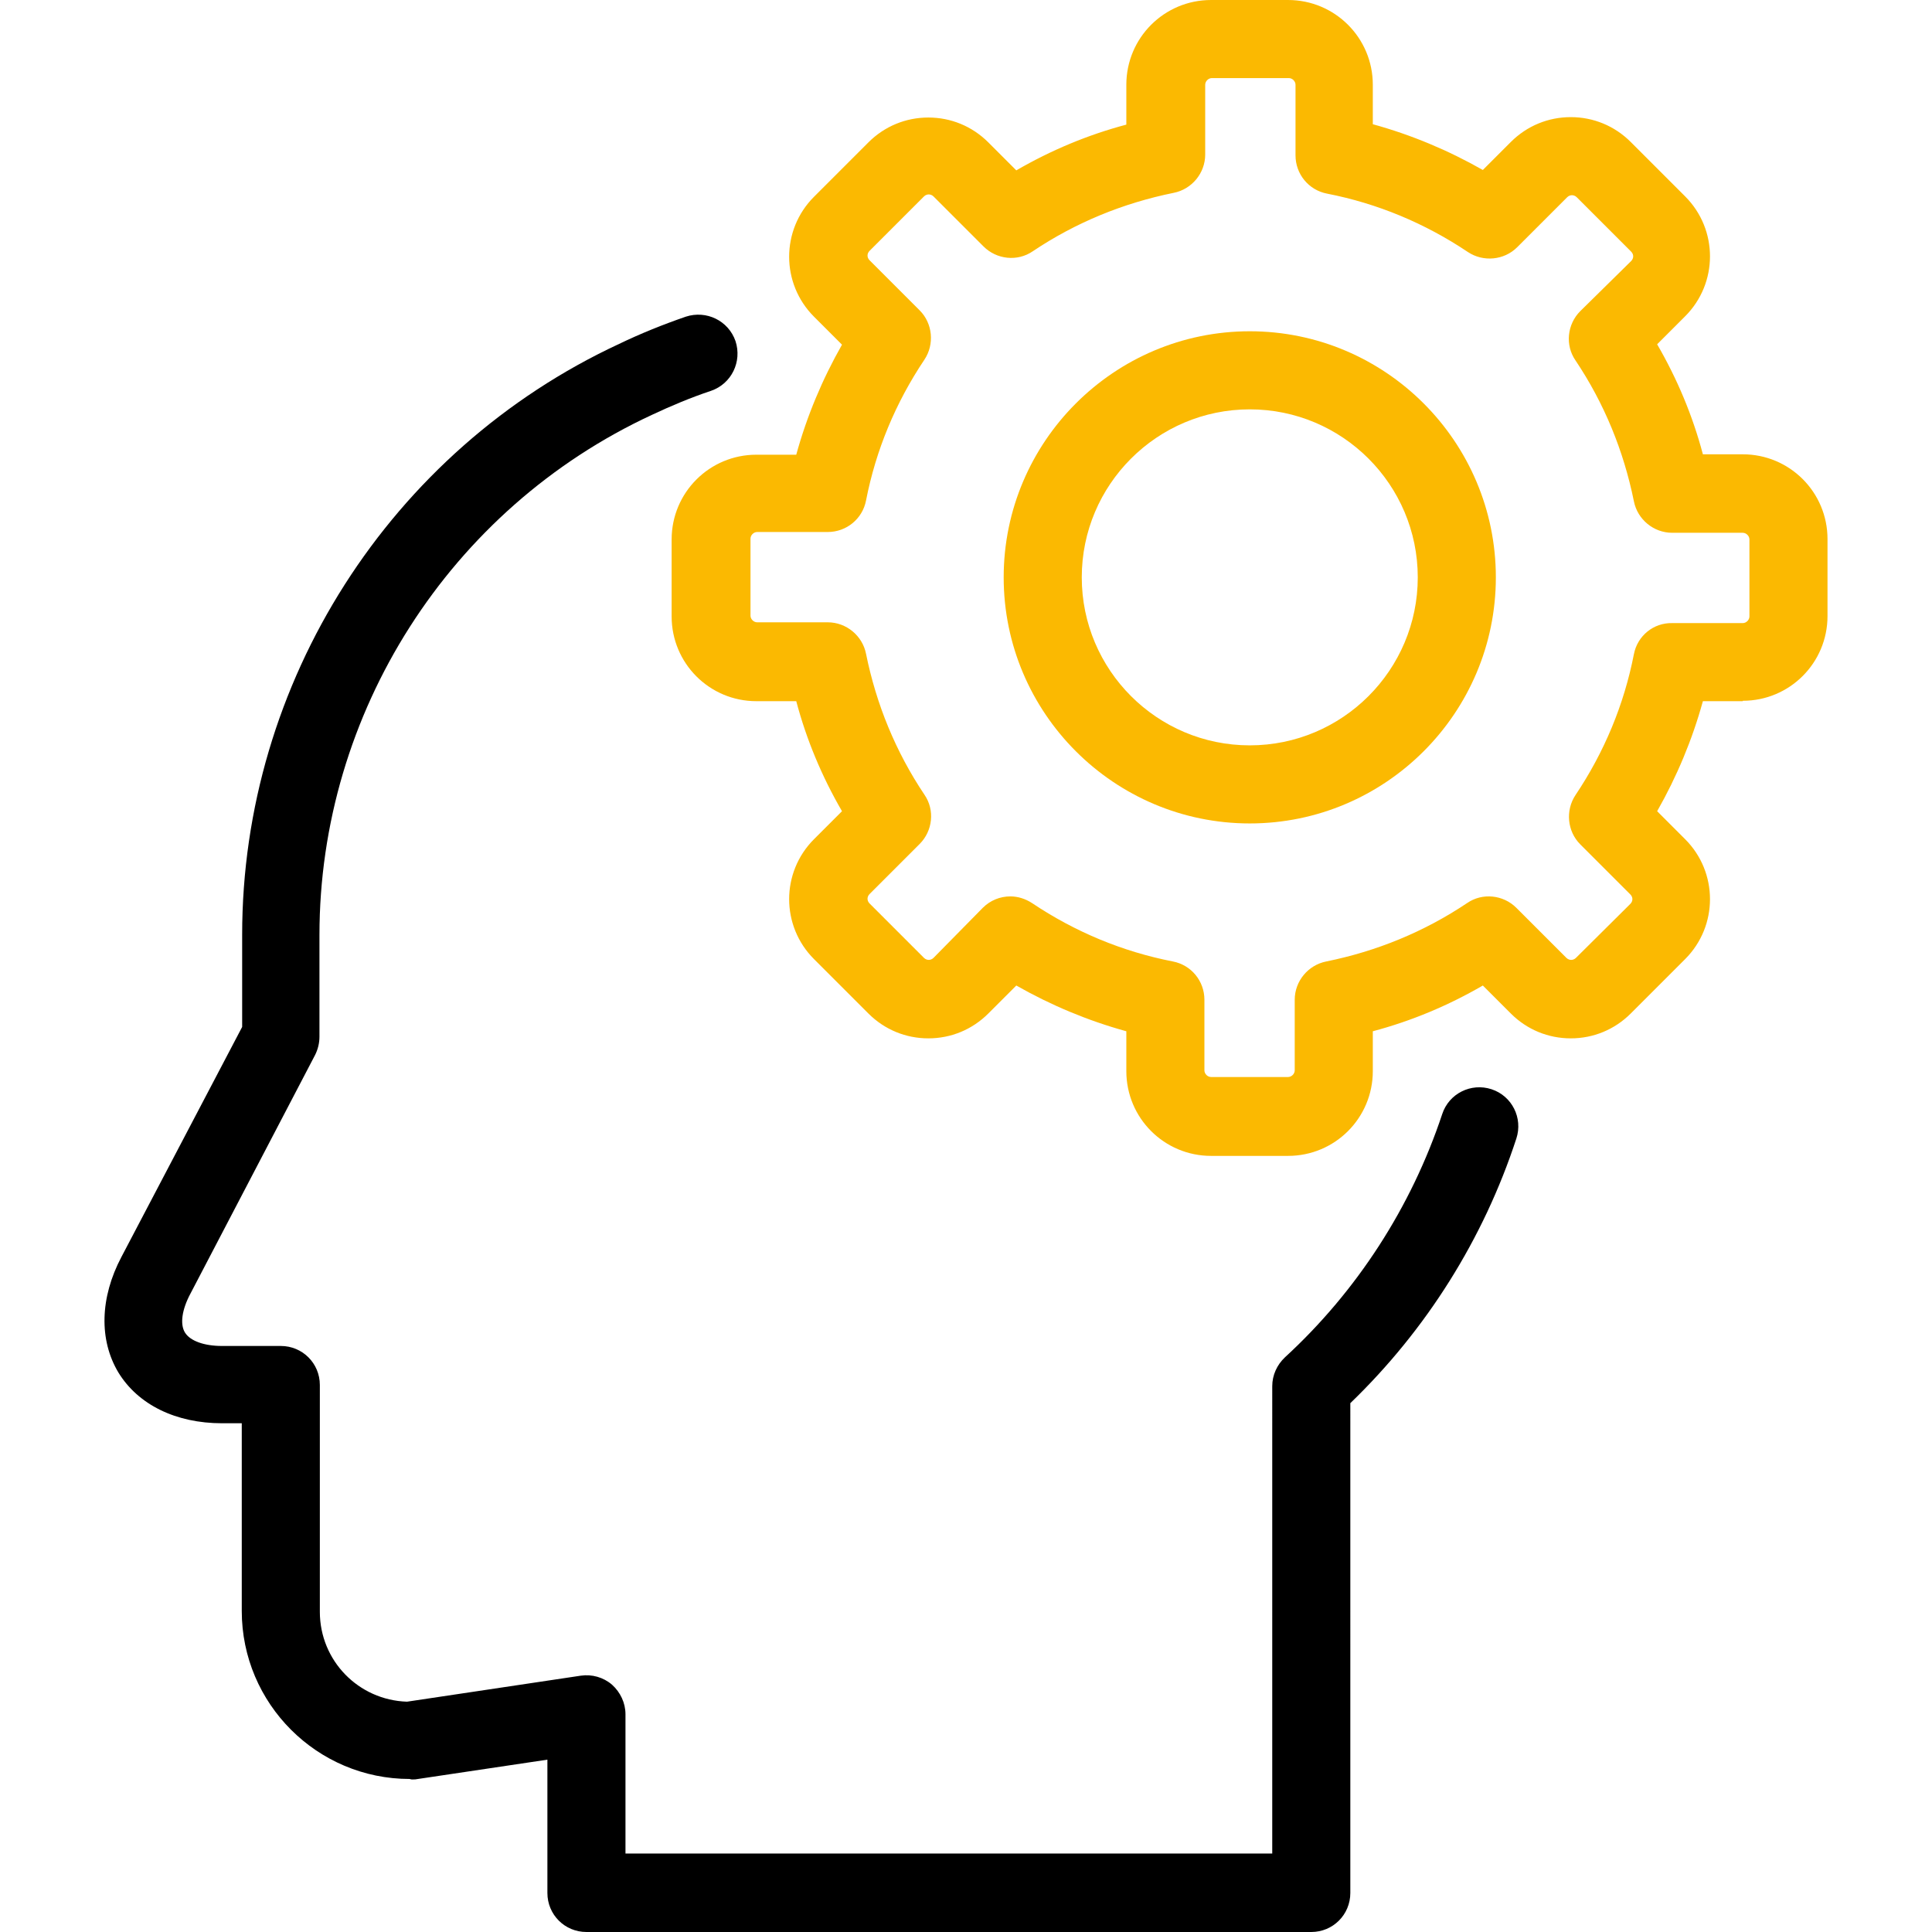 <svg preserveAspectRatio="xMidYMid meet" data-bbox="26.495 0 436.91 489.9" height="512" width="512" viewBox="26.495 0 436.91 489.9" xmlns="http://www.w3.org/2000/svg" data-type="color" role="presentation" aria-hidden="true"><defs><style>#comp-jqp91mg8 svg [data-color="2"] {fill: #FFFFFF;}</style></defs>
    <g>
        <path d="M441.905 177.7c11.9 0 21.5-9.6 21.5-21.5v-19.5c0-11.9-9.6-21.5-21.5-21.5h-10.1c-2.6-9.8-6.5-19.1-11.6-27.9l7.1-7.1c8.4-8.4 8.4-22 0-30.4l-13.8-13.8c-4.1-4.1-9.5-6.3-15.2-6.3s-11.1 2.2-15.2 6.3l-7.1 7.1c-8.8-5-18.1-8.9-27.9-11.6v-10c0-11.9-9.6-21.5-21.5-21.5h-19.5c-11.9 0-21.5 9.6-21.5 21.5v10.1c-9.8 2.6-19.1 6.5-27.9 11.6l-7.1-7.1c-4.1-4.1-9.5-6.3-15.2-6.3s-11.1 2.2-15.2 6.3l-13.8 13.8c-8.4 8.4-8.4 22 0 30.4l7.1 7.1c-5 8.8-8.9 18.1-11.6 27.9h-10.1c-11.9 0-21.5 9.6-21.5 21.5v19.5c0 11.9 9.6 21.5 21.5 21.5h10.1c2.6 9.8 6.5 19.1 11.6 27.9l-7.1 7.1c-8.4 8.4-8.4 22 0 30.4l13.8 13.8c4.1 4.1 9.5 6.3 15.2 6.3s11.1-2.2 15.2-6.3l7.1-7.1c8.8 5 18.1 8.9 27.9 11.6v10.1c0 11.9 9.6 21.5 21.5 21.5h19.5c11.9 0 21.5-9.6 21.5-21.5v-10.1c9.8-2.6 19.1-6.5 27.9-11.6l7.1 7.1c4.1 4.1 9.5 6.3 15.2 6.3s11.1-2.2 15.2-6.3l13.8-13.8c8.4-8.4 8.4-22 0-30.4l-7.1-7.1c5-8.8 8.9-18.1 11.6-27.9h10.1v-.1zm-27.6-11.8c-2.5 12.8-7.5 24.8-14.8 35.7-2.6 3.9-2.1 9.2 1.2 12.5l12.7 12.7c.7.7.7 1.7 0 2.4l-13.8 13.7c-.4.4-.9.5-1.2.5-.3 0-.8-.1-1.2-.5l-12.7-12.7c-3.3-3.3-8.6-3.9-12.5-1.2-10.9 7.3-22.9 12.2-35.7 14.8-4.6.9-8 5-8 9.7v17.9c0 .9-.8 1.7-1.7 1.7h-19.5c-.9 0-1.7-.8-1.7-1.7v-17.9c0-4.7-3.3-8.8-8-9.7-12.8-2.5-24.8-7.5-35.7-14.8-1.7-1.1-3.6-1.7-5.5-1.7-2.6 0-5.1 1-7 2.9l-12.5 12.7c-.4.4-.9.5-1.2.5s-.8-.1-1.2-.5l-13.8-13.8c-.7-.7-.7-1.7 0-2.4l12.7-12.7c3.3-3.3 3.9-8.6 1.2-12.5-7.3-10.9-12.2-22.9-14.8-35.7-.9-4.6-5-8-9.7-8h-17.9c-.9 0-1.7-.8-1.7-1.7v-19.5c0-.9.8-1.7 1.7-1.7h17.9c4.7 0 8.8-3.3 9.7-8 2.5-12.8 7.5-24.8 14.8-35.7 2.6-3.9 2.1-9.2-1.2-12.5l-12.7-12.7c-.7-.7-.7-1.7 0-2.4l13.8-13.8c.4-.4.9-.5 1.2-.5s.8.1 1.2.5l12.7 12.7c3.3 3.3 8.6 3.9 12.5 1.2 10.9-7.3 22.9-12.2 35.7-14.8 4.6-.9 8-5 8-9.7V21.5c0-.9.8-1.7 1.7-1.7h19.5c.9 0 1.7.8 1.7 1.7v17.9c0 4.7 3.3 8.8 8 9.7 12.8 2.5 24.8 7.5 35.7 14.8 3.9 2.6 9.2 2.1 12.5-1.2l12.7-12.7c.4-.4.9-.5 1.2-.5.3 0 .8.1 1.2.5l13.8 13.8c.7.7.7 1.7 0 2.4l-12.9 12.7c-3.3 3.3-3.9 8.6-1.2 12.5 7.3 10.9 12.2 22.9 14.8 35.7.9 4.6 5 8 9.7 8h17.9c.9 0 1.7.8 1.7 1.7v19.5c0 .9-.8 1.7-1.7 1.7h-17.9c-4.7-.1-8.801 3.2-9.7 7.9z" fill="#fbb901" data-color="1"></path>
        <path d="M316.905 84c-34.4 0-62.4 28-62.4 62.4s28 62.4 62.4 62.4 62.4-28 62.4-62.4-28-62.4-62.4-62.4zm0 105c-23.5 0-42.6-19.1-42.6-42.6s19.1-42.6 42.6-42.6 42.6 19.1 42.6 42.6-19.1 42.6-42.6 42.6z" fill="#fbb901" data-color="1"></path>
        <path d="M105.304 451.2l33.5-5V480c0 5.5 4.4 9.9 9.9 9.9h183.8c5.5 0 9.9-4.4 9.9-9.9V355.8c19.3-18.6 33.8-41.7 42.1-67.1 1.7-5.2-1.1-10.8-6.3-12.5-5.2-1.7-10.8 1.1-12.5 6.3-7.8 23.5-21.6 44.9-39.9 61.7-2 1.9-3.2 4.5-3.2 7.3V470h-164v-35.3c0-2.9-1.3-5.6-3.4-7.5-2.2-1.9-5.1-2.7-7.9-2.3l-44.1 6.6c-12.3-.4-22.1-10.4-22.1-22.8v-57.5c0-5.5-4.4-9.9-9.9-9.9h-14.9c-4.6 0-8.1-1.3-9.4-3.4-1.3-2.1-.8-5.8 1.4-9.9l31.6-60.5c.7-1.4 1.1-3 1.1-4.6v-25.8c0-56.3 33-108.1 84.3-131.9 4.9-2.3 9.9-4.4 15-6.1 5.2-1.8 7.9-7.4 6.2-12.6-1.8-5.2-7.4-7.9-12.6-6.2-5.8 2-11.5 4.3-16.9 6.9-58.1 27-95.6 85.8-95.6 149.8v23.4l-30.6 58.3c-5.5 10.4-5.7 21.1-.8 29.3 5 8.2 14.6 12.9 26.3 12.9h5v47.6c0 23.5 19.1 42.6 42.6 42.6.4.2.9.1 1.4.1z" fill="#000000" data-color="2"></path>
    </g>
</svg>